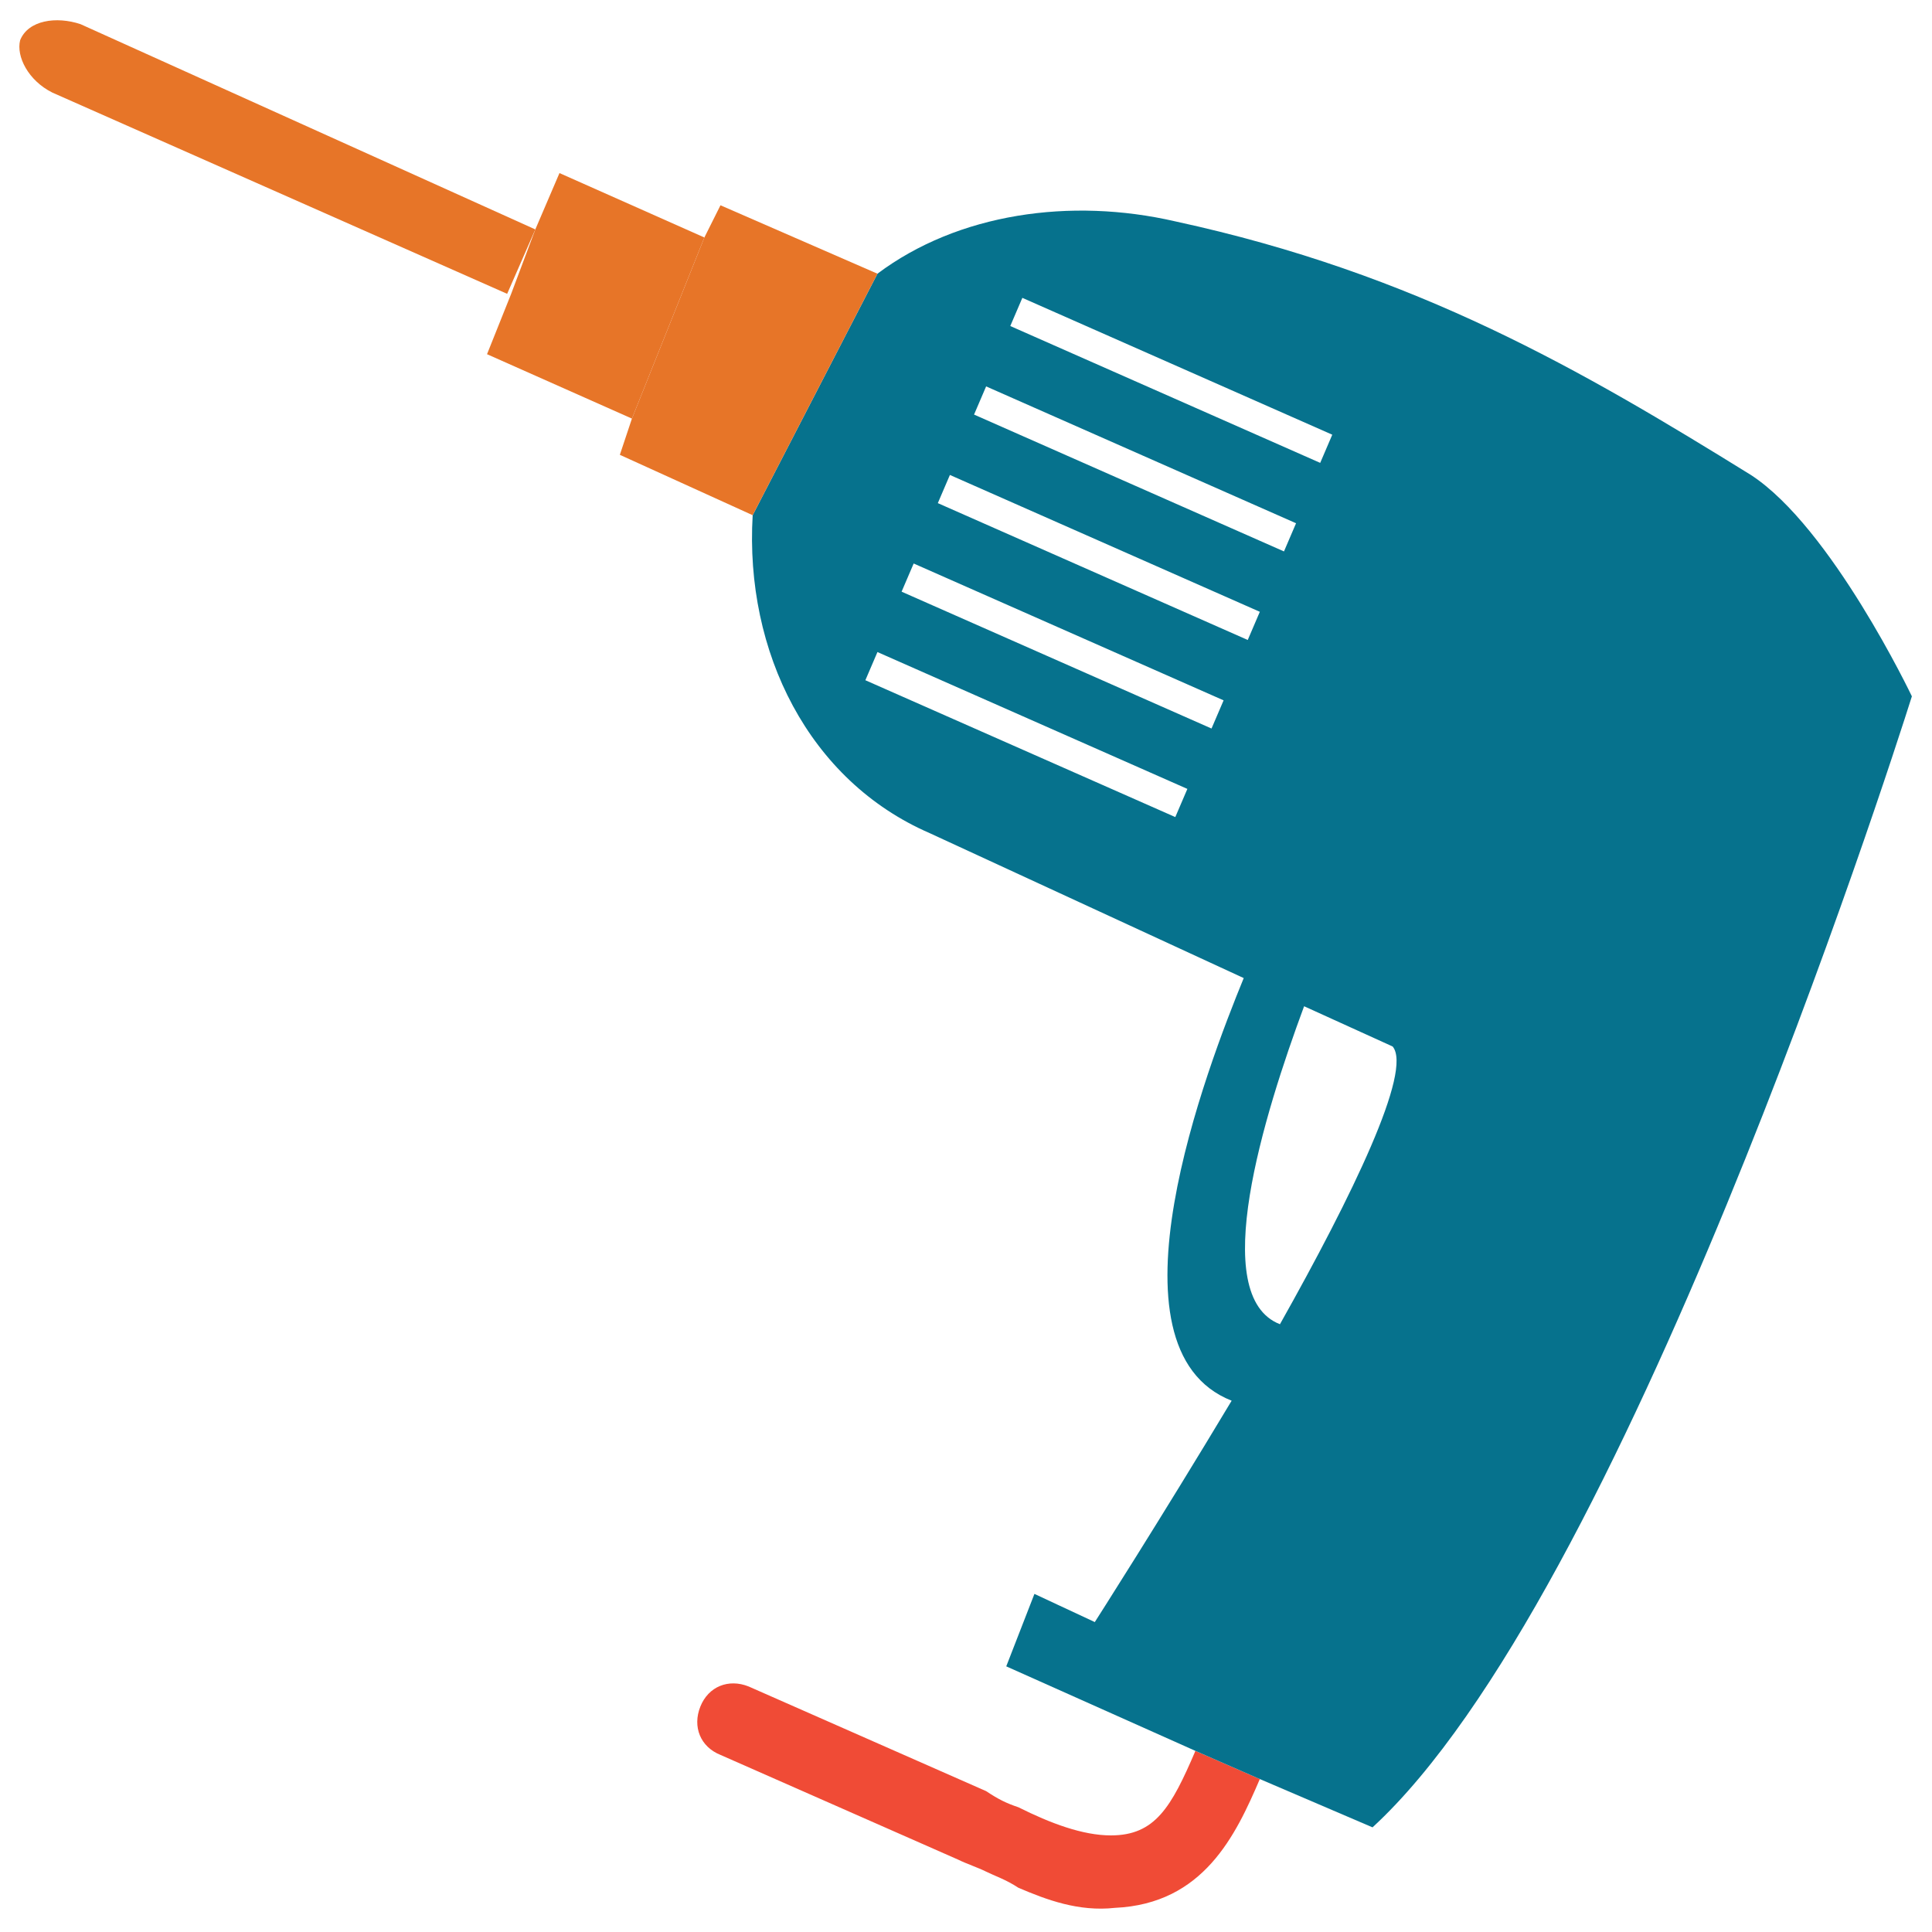 <?xml version="1.0" encoding="utf-8"?>
<!-- Generator: Adobe Illustrator 18.0.0, SVG Export Plug-In . SVG Version: 6.00 Build 0)  -->
<!DOCTYPE svg PUBLIC "-//W3C//DTD SVG 1.1//EN" "http://www.w3.org/Graphics/SVG/1.1/DTD/svg11.dtd">
<svg version="1.1" id="Layer_1" xmlns="http://www.w3.org/2000/svg" xmlns:xlink="http://www.w3.org/1999/xlink" x="0px" y="0px"
	 viewBox="0 0 48 48" enable-background="new 0 0 48 48" xml:space="preserve">
<g>
	<polygon fill="none" points="22.4,14.7 30.1,18.1 30.4,17.4 22.7,14 	"/>
	<polygon fill="none" points="21.5,16.9 29.2,20.3 29.5,19.6 21.8,16.2 	"/>
	<polygon fill="none" points="32.2,13 24.5,9.6 24.2,10.3 31.9,13.7 	"/>
	<polygon fill="none" points="33,10.8 25.4,7.4 25.1,8.1 32.8,11.5 	"/>
	<polygon fill="none" points="31.3,15.2 23.6,11.8 23.3,12.5 31,15.9 	"/>
	<path fill="none" d="M34.5,26l-2.2-1c-1,2.7-2.4,7.2-0.7,7.9C33.5,29.7,35,26.6,34.5,26z"/>
	<path fill="#F04B36" d="M27.6,45.6c-0.7,0-1.5-0.3-2.3-0.7c-0.3-0.1-0.5-0.2-0.8-0.4l-5.9-2.6c-0.5-0.2-1,0-1.2,0.5
		c-0.2,0.5,0,1,0.5,1.2l5.9,2.6c0.2,0.1,0.5,0.2,0.7,0.3c0.2,0.1,0.5,0.2,0.8,0.4c0.7,0.3,1.5,0.6,2.4,0.5c2.2-0.1,3-1.8,3.6-3.2
		l-1.6-0.7C29.1,44.9,28.7,45.6,27.6,45.6z"/>
	<path fill="#06728D" d="M47.5,17.3c0,0-2-4.2-4-5.5c-4.2-2.6-8.3-5-14.3-6.3c-2.6-0.6-5.4-0.2-7.4,1.3l-3.1,6
		c-0.2,3.4,1.4,6.6,4.4,7.9l7.8,3.6c-0.9,2.2-3.6,9.2-0.3,10.5c-1.8,3-3.4,5.5-3.4,5.5l-1.5-0.7L25,41.4l4.7,2.1l1.6,0.7l2.8,1.2
		C40.3,39.7,46.9,19.2,47.5,17.3z M25.4,7.4l7.7,3.4l-0.3,0.7l-7.7-3.4L25.4,7.4z M24.5,9.6l7.7,3.4l-0.3,0.7l-7.7-3.4L24.5,9.6z
		 M29.2,20.3l-7.7-3.4l0.3-0.7l7.7,3.4L29.2,20.3z M30.1,18.1l-7.7-3.4l0.3-0.7l7.7,3.4L30.1,18.1z M23.3,12.5l0.3-0.7l7.7,3.4
		L31,15.9L23.3,12.5z M32.4,25l2.2,1c0.5,0.6-1,3.7-2.8,6.9C30,32.2,31.4,27.7,32.4,25z"/>
	<path fill="#E77528" d="M2,0.6C1.4,0.4,0.7,0.5,0.5,1C0.4,1.4,0.7,2,1.3,2.3l11.3,5l0.7-1.6L2,0.6z"/>
	<polygon fill="#E77528" points="13.9,4.3 13.3,5.7 12.7,7.3 12.1,8.8 15.7,10.4 17.5,5.9 	"/>
	<polygon fill="#E77528" points="17.9,5.1 17.5,5.9 15.7,10.4 15.4,11.3 18.7,12.8 21.8,6.8 	"/>
</g>
</svg>
